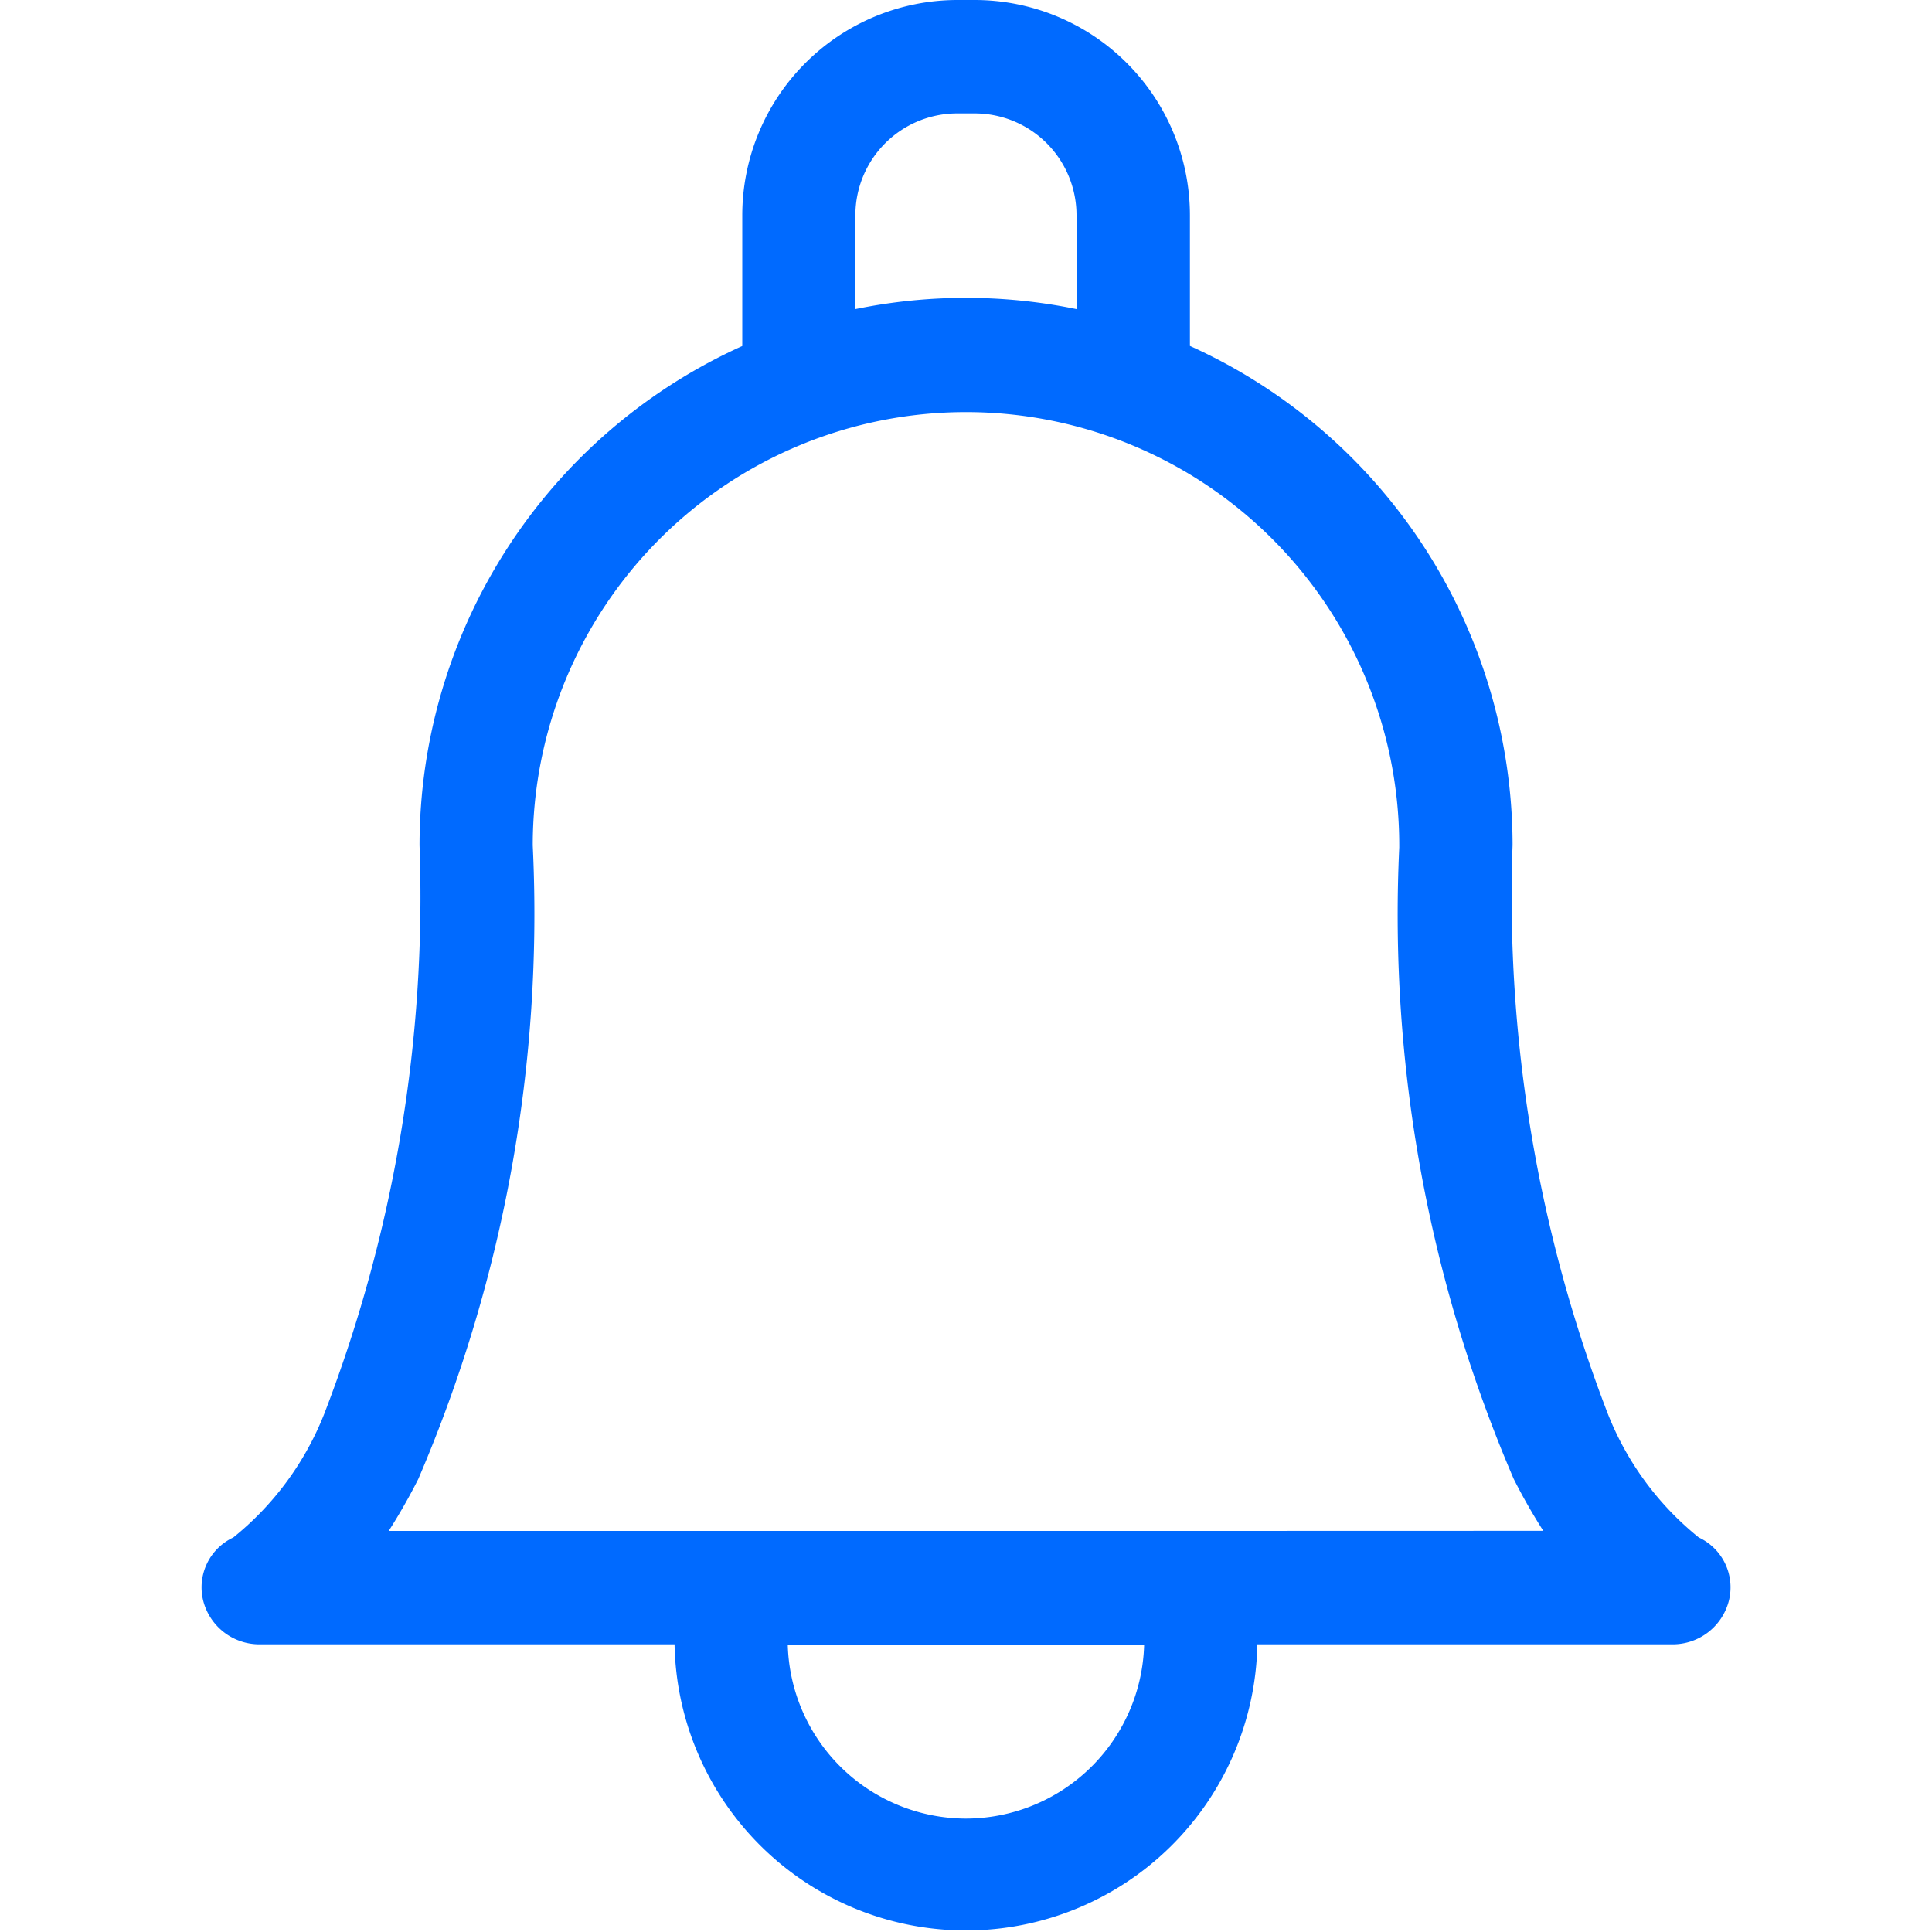 <svg xmlns="http://www.w3.org/2000/svg" xmlns:xlink="http://www.w3.org/1999/xlink" width="20" height="20" viewBox="0 0 20 20">
  <defs>
    <clipPath id="clip-path">
      <rect id="Rectangle_368" data-name="Rectangle 368" width="20" height="20" transform="translate(730 290)" fill="#006aff" stroke="#707070" stroke-width="1"/>
    </clipPath>
  </defs>
  <g id="Mask_Group_60" data-name="Mask Group 60" transform="translate(-730 -290)" clip-path="url(#clip-path)">
    <path id="_2097743" data-name="2097743" d="M17.586,15.916a3.107,3.107,0,0,1-.944-1.286,14.879,14.879,0,0,1-.984-5.879c0-.008,0-.015,0-.023a5.675,5.675,0,0,0-3.34-5.147V2.228A2.229,2.229,0,0,0,10.092,0H9.908A2.229,2.229,0,0,0,7.684,2.228V3.582A5.675,5.675,0,0,0,4.343,8.751a14.879,14.879,0,0,1-.984,5.879,3.107,3.107,0,0,1-.944,1.286.57.57,0,0,0-.313.648.6.6,0,0,0,.588.458H6.983a3.017,3.017,0,0,0,6.033,0h4.295a.6.6,0,0,0,.588-.458A.57.57,0,0,0,17.586,15.916ZM8.855,2.228A1.054,1.054,0,0,1,9.908,1.174h.184a1.054,1.054,0,0,1,1.052,1.054V3.2a5.675,5.675,0,0,0-2.289,0V2.228ZM10,18.826a1.849,1.849,0,0,1-1.845-1.8h3.689A1.849,1.849,0,0,1,10,18.826Zm2.359-2.978H4.024a6.142,6.142,0,0,0,.307-.539A14.835,14.835,0,0,0,5.515,8.751a4.485,4.485,0,1,1,8.97,0c0,.007,0,.014,0,.022a14.8,14.8,0,0,0,1.184,6.535,6.146,6.146,0,0,0,.307.539Z" transform="translate(730 290)" fill="#006aff"/>
  </g>
</svg>
